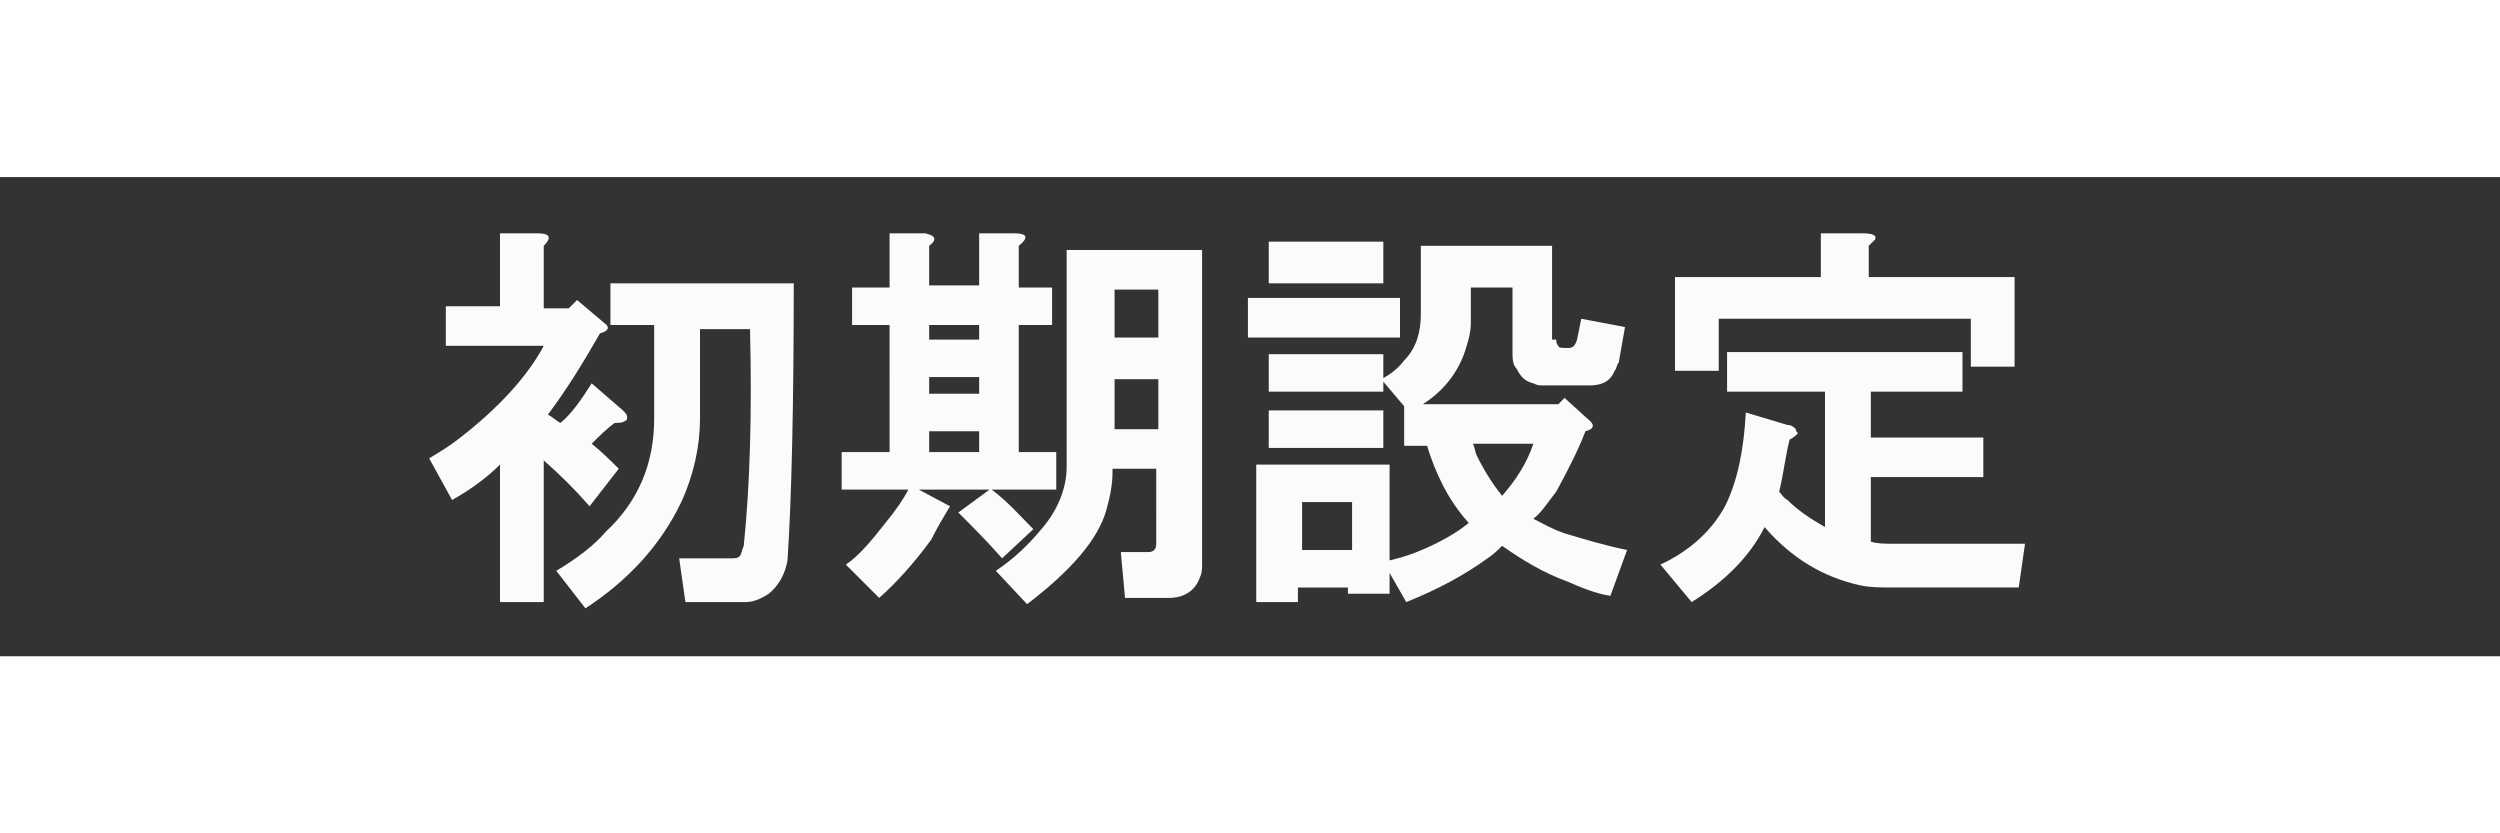 <?xml version="1.0" encoding="utf-8"?>
<!-- Generator: Adobe Illustrator 19.2.0, SVG Export Plug-In . SVG Version: 6.00 Build 0)  -->
<svg version="1.1" id="レイヤー_1" xmlns="http://www.w3.org/2000/svg" xmlns:xlink="http://www.w3.org/1999/xlink" x="0px"
	 y="0px" viewBox="0 0 120 23" style="enable-background:new 0 0 120 23;" xml:space="preserve" height="40">
<rect x="0" y="0" width="120" height="23" fill="#333333" stroke="none"/>
<style type="text/css">
	.st0{enable-background:new    ;}
	.st1{fill:#FCFAFA;}
</style>
<g class="st0">
	<path class="st1" d="M26.1,3.3v3h1.2l0.4-0.4L29,7c0.3,0.2,0.2,0.4-0.2,0.5c-0.8,1.4-1.6,2.7-2.5,3.9c0.2,0.1,0.4,0.3,0.6,0.4
		c0.5-0.4,1-1.1,1.5-1.9l1.5,1.3c0.1,0.1,0.2,0.2,0.2,0.3c0,0.1,0,0.2-0.1,0.2c-0.1,0.1-0.3,0.1-0.5,0.1c-0.4,0.3-0.7,0.6-1.1,1
		c0.5,0.4,0.9,0.8,1.3,1.2l-1.4,1.8c-0.7-0.8-1.4-1.5-2.2-2.2v6.8H24v-6.6c-0.6,0.6-1.4,1.2-2.3,1.7l-1.1-2c0.5-0.3,1-0.6,1.5-1
		c1.8-1.4,3.2-2.9,4-4.4h-4.7V6.2H24V2.7h1.8C26.4,2.7,26.5,2.9,26.1,3.3z M37.8,18.4c-0.1,0.6-0.4,1.2-0.9,1.6
		c-0.3,0.2-0.7,0.4-1.1,0.4h-2.9l-0.3-2.1H35c0.3,0,0.4,0,0.5-0.1c0.1-0.1,0.1-0.3,0.2-0.5c0.3-2.9,0.4-6.4,0.3-10.4h-2.4v4.3
		c0,1.3-0.3,2.7-0.9,4c-1,2.1-2.6,3.8-4.6,5.1l-1.4-1.8c1-0.6,1.8-1.2,2.4-1.9c1.5-1.4,2.3-3.2,2.3-5.4V7.1h-2.1V5.1h8.8
		C38.1,10.9,38,15.4,37.8,18.4z"/>
	<path class="st1" d="M48.9,3.3v2h1.6v1.8h-1.6v6.1h1.8V15h-3.1c0.8,0.6,1.4,1.3,2,1.9l-1.5,1.4c-0.7-0.8-1.4-1.5-2.1-2.2l1.5-1.1
		h-3.4l1.5,0.8c-0.3,0.5-0.6,1-0.9,1.6c-0.8,1.1-1.7,2.1-2.5,2.8l-1.6-1.6c0.6-0.4,1.2-1.1,1.9-2c0.5-0.6,0.9-1.2,1.1-1.6h-3.2v-1.8
		h2.3V7.1h-1.8V5.3h1.8V2.7h1.7C44.9,2.8,45,3,44.6,3.3v1.9H47V2.7h1.7C49.3,2.7,49.4,2.9,48.9,3.3z M44.6,7.1v0.7H47V7.1H44.6z
		 M44.6,9.6v0.8H47V9.6H44.6z M44.6,12.2v1H47v-1H44.6z M51.3,3.5h6.4v15.1c0,0.2,0,0.4-0.1,0.6c-0.2,0.6-0.7,1-1.5,1h-2.1L53.8,18
		h1.2c0.2,0,0.3,0,0.4-0.1c0.1-0.1,0.1-0.2,0.1-0.4V14h-2.1v0.2c0,0.5-0.1,1.1-0.3,1.8c-0.4,1.4-1.7,2.9-3.8,4.5l-1.5-1.6
		c0.9-0.6,1.6-1.3,2.1-1.9c0.9-1,1.3-2.1,1.3-3.1V3.5z M53.5,5.4v2.3h2.1V5.4H53.5z M53.5,9.7v2.4h2.1V9.7H53.5z"/>
	<path class="st1" d="M67.2,7.7h-7.3V5.8h7.3V7.7z M74.7,7.8c0,0.1,0,0.2,0.1,0.3c0,0.1,0.2,0.1,0.3,0.1h0.2c0.2,0,0.3-0.1,0.4-0.4
		l0.2-1L78,7.2l-0.3,1.7c-0.1,0.1-0.1,0.3-0.2,0.4c-0.2,0.5-0.6,0.7-1.2,0.7H74c-0.1,0-0.2,0-0.4-0.1c-0.4-0.1-0.6-0.3-0.8-0.7
		c-0.2-0.2-0.2-0.5-0.2-0.8V5.3h-2V7c0,0.4-0.1,0.8-0.2,1.1c-0.3,1.1-1,2.1-2.1,2.8h6.5l0.3-0.3l1.1,1c0.4,0.3,0.3,0.5-0.1,0.6
		c-0.3,0.8-0.8,1.8-1.4,2.9c-0.4,0.5-0.7,1-1.1,1.3c0.4,0.2,0.9,0.5,1.5,0.7c1,0.3,2,0.6,3,0.8l-0.8,2.2c-0.7-0.1-1.4-0.4-2.1-0.7
		c-1.1-0.4-2.1-1-3.1-1.7c-0.2,0.2-0.4,0.4-0.7,0.6c-1.1,0.8-2.4,1.5-3.9,2.1l-0.8-1.4V20h-2v-0.3h-2.4v0.7h-2v-6.6h6.4v4.6
		c0.4-0.1,0.8-0.2,1.3-0.4c1-0.4,1.9-0.9,2.5-1.4c-1-1.1-1.6-2.4-2-3.7h-1.1v-1.9l-1.1-1.3c0.4-0.2,0.8-0.5,1.1-0.9
		c0.6-0.6,0.8-1.4,0.8-2.2V3.3h6.3V7.8z M66.4,5.1h-5.5V3.1h5.5V5.1z M66.4,10.3h-5.5V8.5h5.5V10.3z M66.4,13h-5.5v-1.8h5.5V13z
		 M62.5,15.6v2.3h2.4v-2.3H62.5z M70.7,12.8c0.1,0.2,0.1,0.4,0.2,0.6c0.4,0.8,0.8,1.4,1.2,1.9c0.7-0.8,1.2-1.6,1.5-2.5H70.7z"/>
	<path class="st1" d="M94.2,10.3h-4.4v2.2h5.4v1.9h-5.4v3.1c0.3,0.1,0.7,0.1,1.1,0.1h6.3l-0.3,2.1h-6.1c-0.5,0-1,0-1.5-0.1
		c-1.8-0.4-3.3-1.3-4.6-2.8c-0.7,1.4-1.9,2.6-3.5,3.6l-1.5-1.8c1.5-0.7,2.5-1.7,3.1-2.8c0.6-1.2,0.9-2.7,1-4.5l2,0.6
		c0.2,0,0.3,0.1,0.4,0.2c0,0.1,0.1,0.2,0.1,0.2c-0.1,0.1-0.2,0.2-0.4,0.3c-0.2,0.8-0.3,1.7-0.5,2.5c0.1,0.1,0.2,0.3,0.4,0.4
		c0.5,0.5,1.1,0.9,1.8,1.3v-6.5h-4.7V8.4h11.3V10.3z M90,3c-0.1,0.1-0.2,0.2-0.3,0.3v1.5h7v4.3h-2.1V6.8H82.5v2.5h-2.1V4.8h7V2.7h2
		C89.9,2.7,90.1,2.8,90,3z"/>
</g>
</svg>
